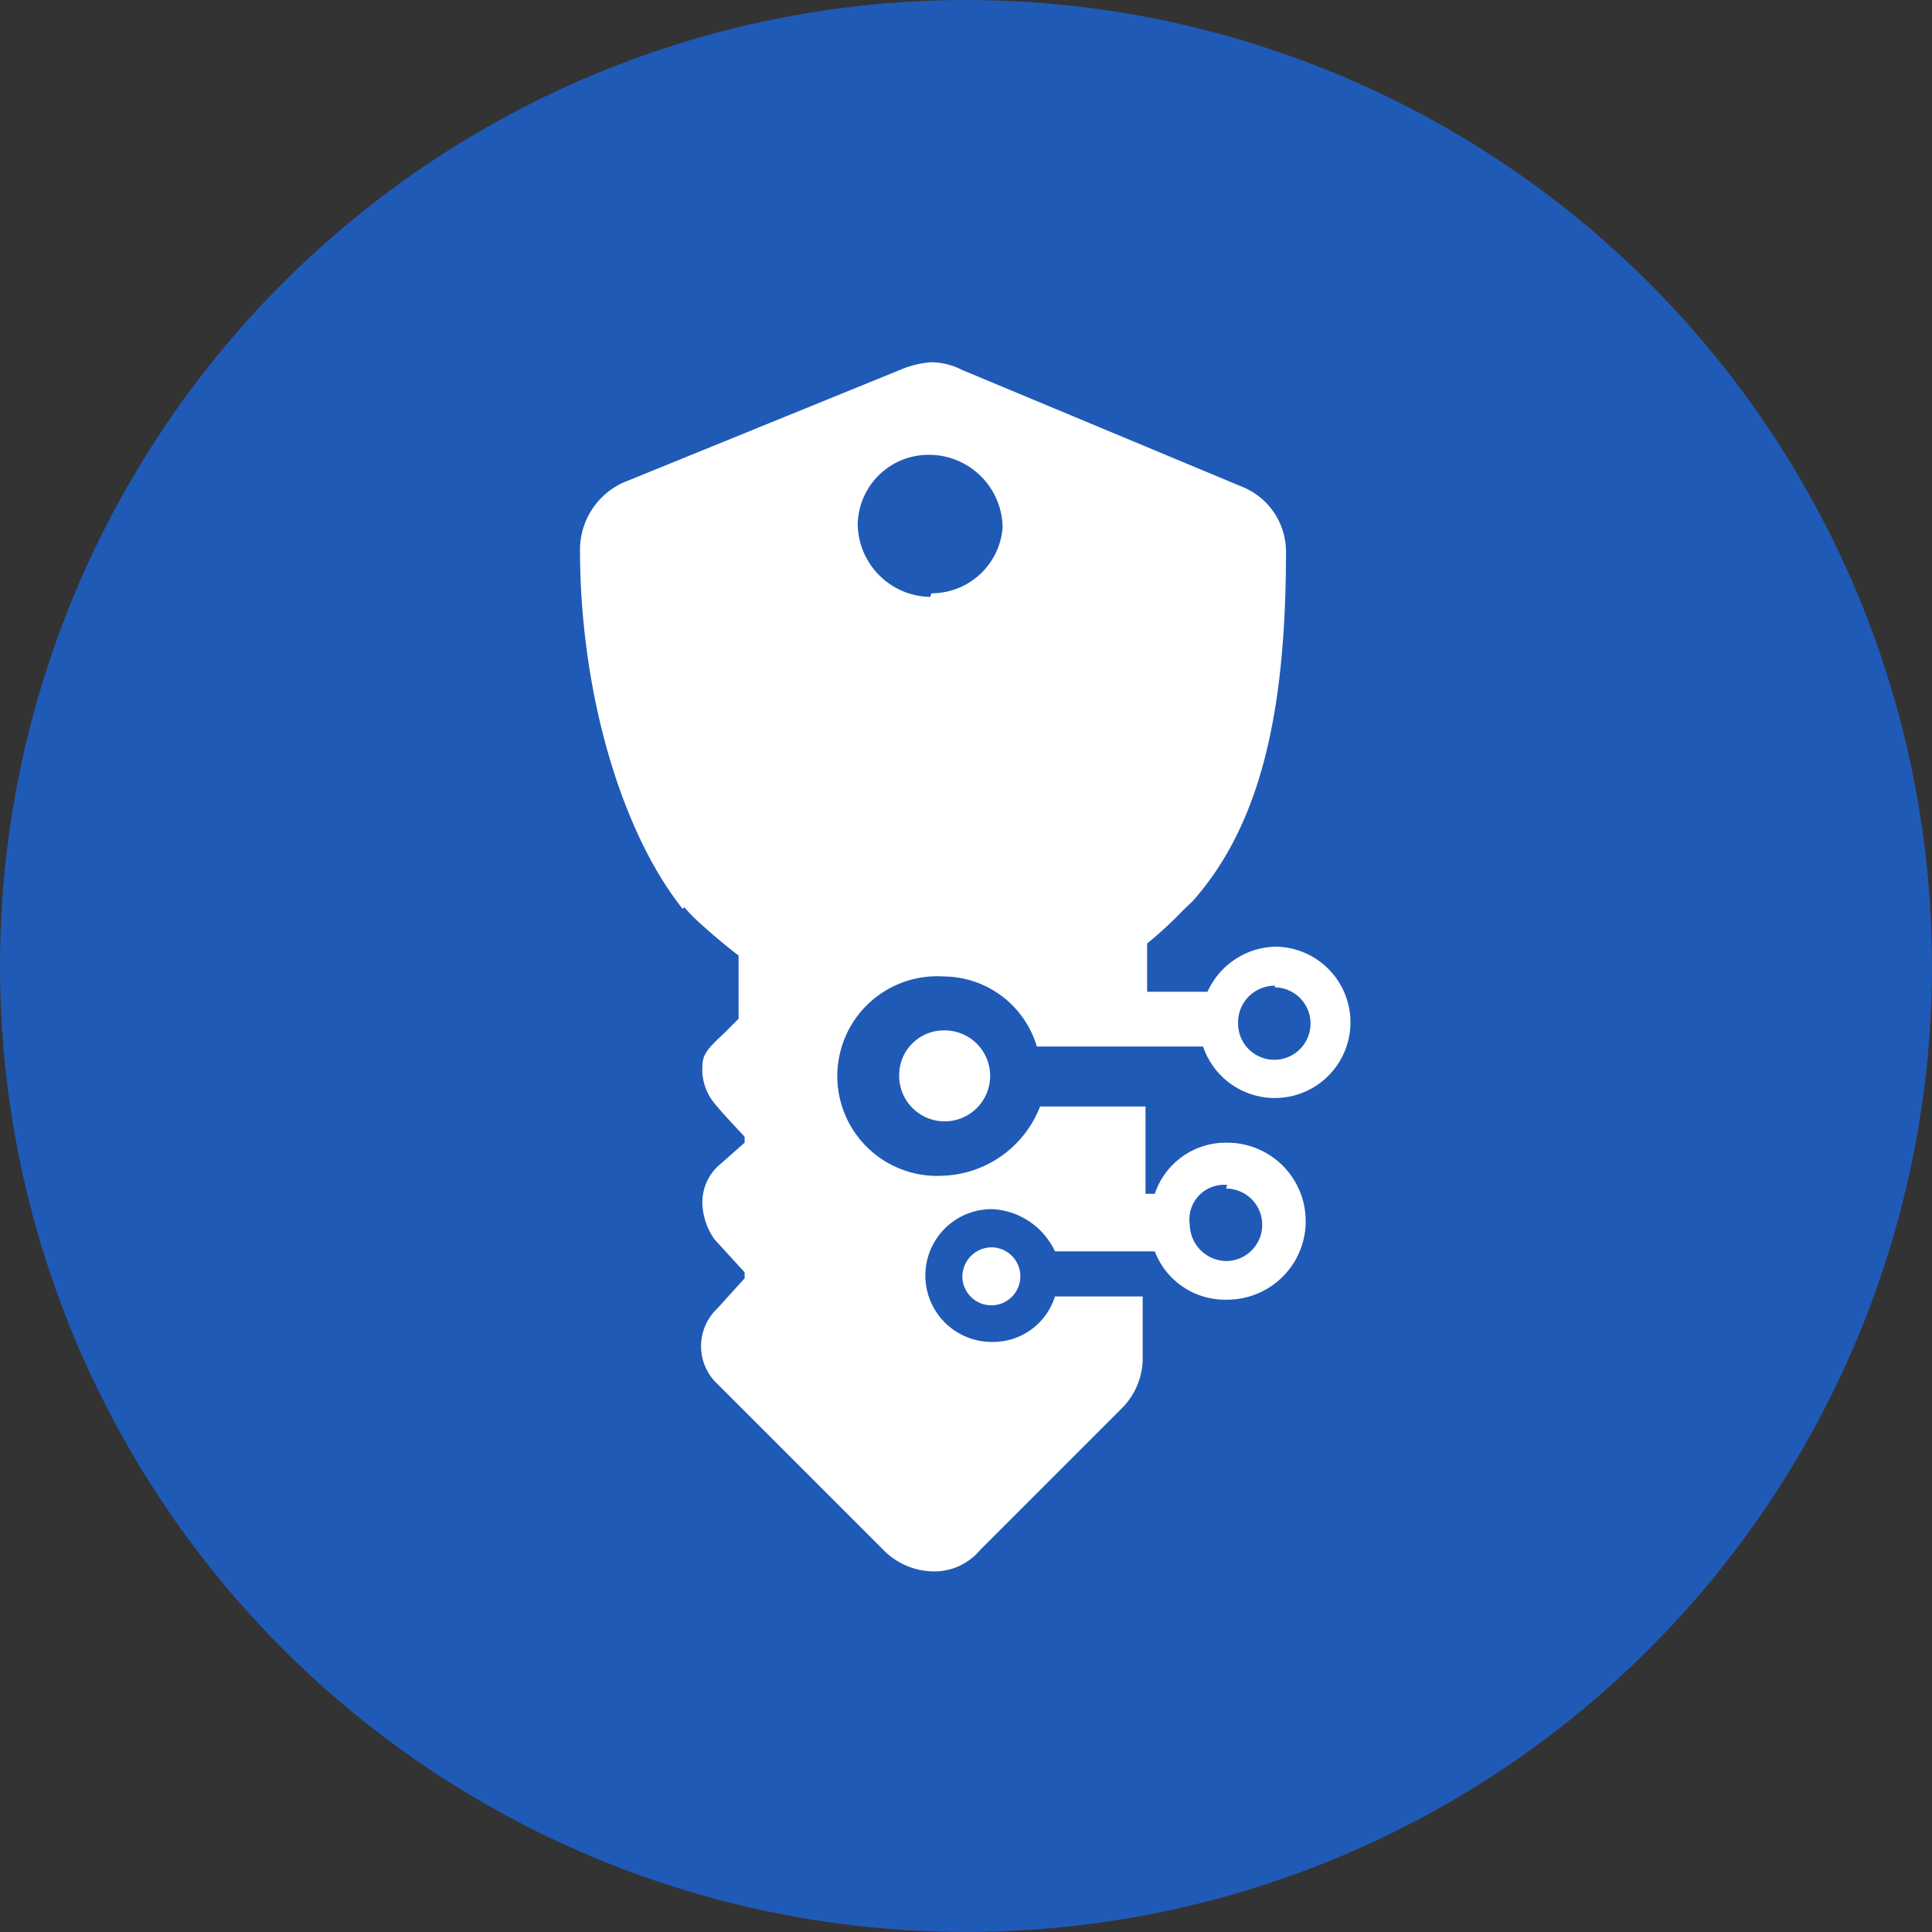 <svg xmlns="http://www.w3.org/2000/svg" viewBox="0 0 48 48"><rect x="0" y="0" width="48" height="48" fill="#333333" stroke="none"/><defs><style>.cls-1{fill:#205ab7;}.cls-2{fill:#fff;}</style></defs><g id="light_logos" data-name="light logos"><circle class="cls-1" cx="24" cy="24" r="24"/><path class="cls-2" d="M17,22.54a4.78,4.78,0,0,0,.45.45c.31.28.6.52.9.75v1.57l-.38.38c-.41.38-.52.52-.52.82a1.31,1.31,0,0,0,.3.9c.17.22.75.83.75.83v.15l-.68.6a1.24,1.24,0,0,0-.37.9,1.64,1.64,0,0,0,.3.9l.75.82v.15l-.68.75a1.29,1.29,0,0,0-.07,1.8l.9.9,3.3,3.3a1.77,1.77,0,0,0,1.2.53,1.48,1.48,0,0,0,1.2-.53L27.86,35a1.77,1.77,0,0,0,.53-1.2V32.21H26.21a1.61,1.61,0,0,1-1.57,1.13,1.65,1.65,0,1,1,0-3.3,1.82,1.82,0,0,1,1.57,1.05h2.48a1.87,1.87,0,0,0,1.8,1.2,1.95,1.95,0,0,0,0-3.9,1.86,1.86,0,0,0-1.8,1.27h-.23V27.49H25.84a2.69,2.69,0,0,1-2.4,1.72,2.48,2.48,0,1,1,0-4.95A2.43,2.43,0,0,1,25.76,26h4.13a1.88,1.88,0,1,0,1.8-2.48A1.9,1.9,0,0,0,30,24.64h-1.5v-1.2a9.71,9.71,0,0,0,.9-.83l.23-.22c1.78-2,2.32-4.95,2.32-8.7a1.74,1.74,0,0,0-1.05-1.58l-7-2.92A1.71,1.71,0,0,0,23.14,9a2.38,2.38,0,0,0-.68.15l-7,2.85a1.84,1.84,0,0,0-1.05,1.65c0,3.6,1.05,7.05,2.55,8.93m14.7,1.95a.9.9,0,1,1-.9.9A.91.91,0,0,1,31.69,24.49Zm-1.2,5a.9.9,0,0,1,0,1.8.92.92,0,0,1-.9-.9A.86.86,0,0,1,30.49,29.44Zm-7.35-14.7a1.83,1.83,0,0,1-1.8-1.8,1.76,1.76,0,0,1,1.8-1.73,1.83,1.83,0,0,1,1.8,1.8A1.77,1.77,0,0,1,23.14,14.74Z"/><path class="cls-2" d="M23.91,31.71a.72.72,0,1,0,.72-.72A.73.73,0,0,0,23.91,31.71Z"/><path class="cls-2" d="M22.34,26.73a1.13,1.13,0,1,0,1.13-1.13A1.11,1.11,0,0,0,22.34,26.73Z"/></g></svg>